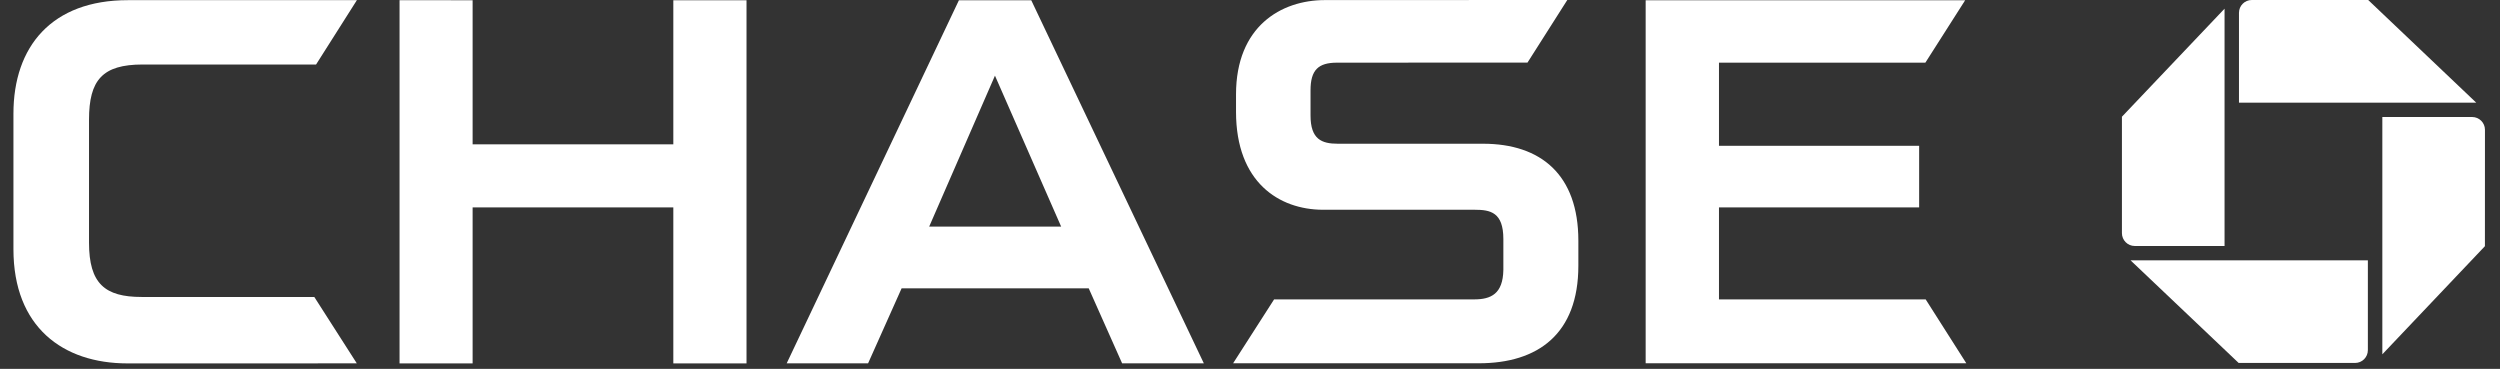 <?xml version="1.0" encoding="UTF-8" standalone="no"?>
<!DOCTYPE svg PUBLIC "-//W3C//DTD SVG 1.1//EN" "http://www.w3.org/Graphics/SVG/1.1/DTD/svg11.dtd">
<svg width="100%" height="100%" viewBox="0 0 61 9" version="1.1" xmlns="http://www.w3.org/2000/svg" xmlns:xlink="http://www.w3.org/1999/xlink" xml:space="preserve" xmlns:serif="http://www.serif.com/" style="fill-rule:evenodd;clip-rule:evenodd;stroke-linejoin:round;stroke-miterlimit:2;">
    <rect x="0" y="0" width="61" height="9" fill="#333333" stroke="none"/>
    <g>
        <path d="M16.429,0.006L16.429,3.521L11.532,3.521L11.532,0.006L9.749,0.005L9.749,8.867L11.532,8.867L11.532,5.06L16.429,5.06L16.429,8.867L18.215,8.867L18.215,0.006L16.429,0.006Z" style="fill:white;fill-rule:nonzero;"/>
        <path d="M40.154,0.006L40.154,8.864L47.978,8.864L46.987,7.306L41.943,7.306L41.943,5.06L46.827,5.06L46.827,3.558L41.943,3.558L41.943,1.529L46.979,1.529L47.95,0.006L40.154,0.006Z" style="fill:white;fill-rule:nonzero;"/>
        <path d="M3.12,0.004C1.265,0.004 0.328,1.132 0.328,2.773L0.328,6.081C0.328,7.98 1.535,8.867 3.111,8.867L8.706,8.866L7.669,7.246L3.456,7.246C2.561,7.246 2.172,6.923 2.172,5.921L2.172,2.92C2.172,1.952 2.5,1.574 3.48,1.574L7.712,1.574L8.708,0.004L3.12,0.004Z" style="fill:white;fill-rule:nonzero;"/>
        <path d="M32.328,0.002C31.256,0.002 30.159,0.646 30.159,2.303L30.159,2.728C30.159,4.454 31.216,5.113 32.272,5.118L35.983,5.118C36.369,5.118 36.682,5.182 36.682,5.833L36.682,6.586C36.672,7.17 36.38,7.305 35.971,7.305L31.088,7.305L30.088,8.864L36.084,8.864C37.53,8.864 38.512,8.145 38.512,6.483L38.512,5.873C38.512,4.266 37.6,3.507 36.186,3.507L32.643,3.507C32.25,3.507 31.977,3.4 31.977,2.818L31.977,2.205C31.977,1.709 32.165,1.529 32.623,1.529L37.271,1.527L38.242,0L32.328,0.002Z" style="fill:white;fill-rule:nonzero;"/>
        <path d="M24.277,1.846L25.892,5.529L22.672,5.529L24.277,1.846ZM23.397,0.007L19.195,8.866L21.181,8.866L21.999,7.036L26.565,7.036L27.38,8.866L29.374,8.866L25.163,0.007L23.397,0.007Z" style="fill:white;fill-rule:nonzero;"/>
        <path d="M54.943,0C54.77,0 54.631,0.14 54.631,0.313L54.631,2.505L60.42,2.505L57.784,0L54.943,0Z" style="fill:white;fill-rule:nonzero;"/>
        <path d="M60.633,3.167C60.633,2.995 60.493,2.855 60.32,2.855L58.129,2.855L58.129,8.645L60.632,6.007L60.633,3.167Z" style="fill:white;fill-rule:nonzero;"/>
        <path d="M57.464,8.856C57.637,8.856 57.776,8.716 57.776,8.543L57.776,6.352L51.985,6.352L54.623,8.856L57.464,8.856Z" style="fill:white;fill-rule:nonzero;"/>
        <path d="M51.775,5.688C51.775,5.861 51.915,6.002 52.087,6.002L54.279,6.002L54.279,0.212L51.775,2.848L51.775,5.688Z" style="fill:white;fill-rule:nonzero;"/>
    </g>
</svg>
